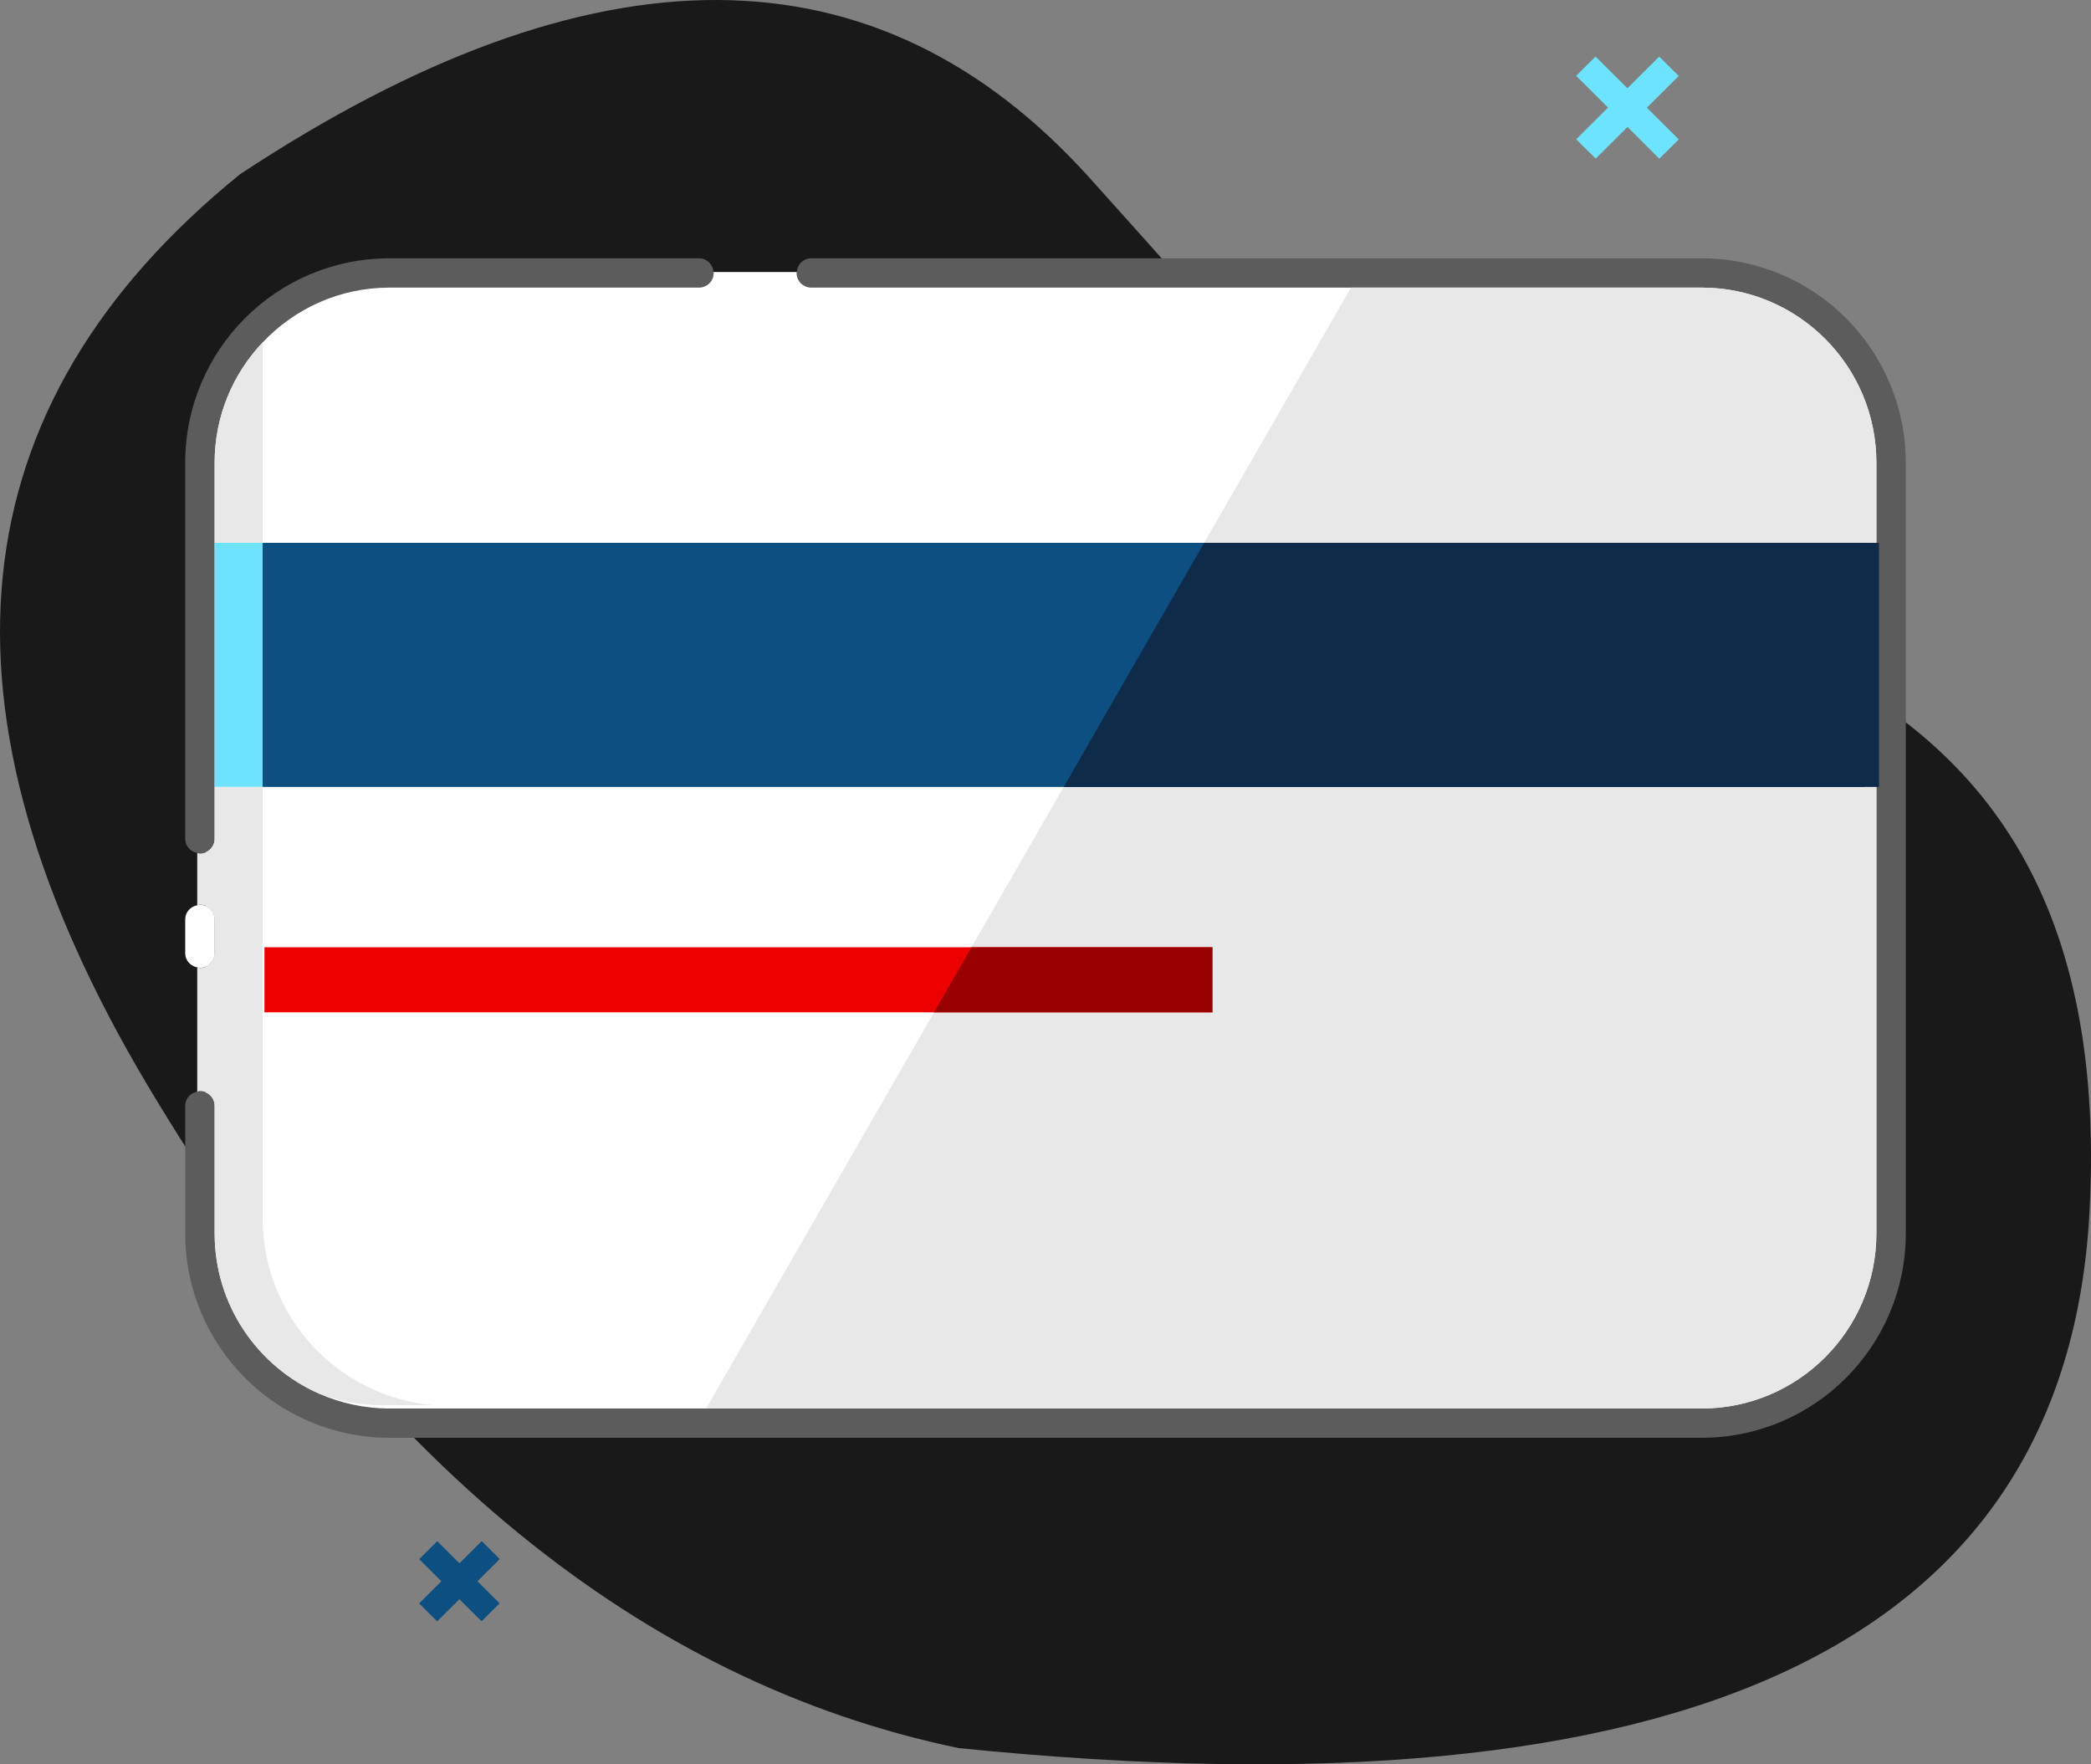 <svg width="128" height="108" viewBox="0 0 128 108" fill="none" xmlns="http://www.w3.org/2000/svg">
<rect x="0" y="0" width="128" height="108" fill="#808080" stroke="none"/>
<path fill-rule="evenodd" clip-rule="evenodd" d="M58.685 107.007C103.469 111.538 126.545 100.567 127.914 74.094C129.967 34.384 94.623 39.179 84.07 29.36C73.516 19.541 86.244 32.601 66.715 10.907C53.696 -3.556 36.354 -3.635 14.69 10.668C-2.784 24.84 -4.669 43.43 9.036 66.441C22.74 89.452 39.29 102.974 58.685 107.007Z" fill="#191919"/>
<path fill-rule="evenodd" clip-rule="evenodd" d="M104.18 15.813H49.662C49.185 15.813 48.803 16.186 48.774 16.655H43.678C43.648 16.186 43.266 15.813 42.788 15.813H23.822C16.929 15.82 11.345 21.413 11.338 28.314V51.35C11.338 51.787 11.658 52.134 12.073 52.213C12.129 52.224 12.18 52.246 12.238 52.246C12.374 52.246 12.499 52.212 12.614 52.159V55.469C12.923 55.611 13.139 55.917 13.139 56.278V56.534V57.133V58.354C13.139 58.713 12.923 59.02 12.614 59.163V66.877C12.499 66.824 12.374 66.789 12.238 66.789C12.18 66.789 12.129 66.811 12.073 66.822C11.658 66.902 11.338 67.248 11.338 67.686V75.51C11.345 82.411 16.929 88.005 23.821 88.012H104.191C111.079 87.998 116.656 82.407 116.663 75.511V28.315C116.656 21.413 111.072 15.82 104.18 15.813Z" fill="#5C5C5C"/>
<path fill-rule="evenodd" clip-rule="evenodd" d="M102.764 8.533L101.577 9.714L99.627 7.772L97.68 9.71L96.488 8.523L98.434 6.585L96.484 4.643L97.671 3.461L99.622 5.403L101.568 3.465L102.76 4.652L100.813 6.59L102.764 8.533Z" fill="#6EE3FF"/>
<path fill-rule="evenodd" clip-rule="evenodd" d="M13.139 67.686V74.785V75.51C13.143 79.89 15.77 83.647 19.526 85.307C20.841 85.888 22.292 86.218 23.822 86.219H104.188C110.081 86.207 114.856 81.419 114.862 75.51V28.316C114.856 22.403 110.074 17.612 104.178 17.606H49.662C49.165 17.606 48.762 17.205 48.762 16.71C48.762 16.691 48.772 16.674 48.774 16.655H43.677C43.678 16.674 43.688 16.691 43.688 16.71C43.688 17.205 43.285 17.606 42.788 17.606H37.088H23.823C20.769 17.609 18.022 18.902 16.076 20.962C14.262 22.88 13.142 25.464 13.139 28.315V33.229V48.171V51.351C13.139 51.71 12.922 52.017 12.614 52.16V55.469C12.922 55.611 13.139 55.918 13.139 56.278V56.535V57.135V58.354C13.139 58.714 12.922 59.02 12.614 59.163V66.877C12.922 67.019 13.139 67.326 13.139 67.686Z" fill="white"/>
<path fill-rule="evenodd" clip-rule="evenodd" d="M13.138 58.353V57.134V56.534V56.277C13.138 55.918 12.922 55.611 12.614 55.468C12.499 55.416 12.374 55.381 12.238 55.381C12.18 55.381 12.129 55.404 12.074 55.414C11.658 55.493 11.338 55.841 11.338 56.277V56.534V57.134V58.353C11.338 58.79 11.658 59.137 12.074 59.217C12.129 59.227 12.18 59.25 12.238 59.25C12.374 59.25 12.499 59.216 12.614 59.162C12.922 59.02 13.138 58.714 13.138 58.353Z" fill="white"/>
<path fill-rule="evenodd" clip-rule="evenodd" d="M13.138 48.171H16.075V33.228H13.138V48.171Z" fill="#6EE3FF"/>
<path fill-rule="evenodd" clip-rule="evenodd" d="M104.179 17.606H82.7L73.712 33.229H114.862V28.316C114.856 22.401 110.075 17.612 104.179 17.606ZM43.224 86.219H104.189C110.081 86.207 114.856 81.418 114.862 75.51V48.171H65.115L43.224 86.219ZM13.139 51.35C13.139 51.845 12.736 52.247 12.238 52.247C12.18 52.247 12.129 52.224 12.074 52.214V55.414C12.129 55.404 12.18 55.381 12.238 55.381C12.736 55.381 13.139 55.782 13.139 56.277V56.534V57.134V58.353C13.139 58.848 12.736 59.25 12.238 59.25C12.18 59.25 12.129 59.228 12.074 59.217V66.822C12.129 66.811 12.18 66.79 12.238 66.79C12.736 66.79 13.139 67.19 13.139 67.685V74.785V75.51C13.144 79.889 15.77 83.647 19.526 85.307C20.753 85.761 22.076 86.023 23.461 86.024H26.601C20.713 85.541 16.081 80.613 16.076 74.59V48.17H13.139V51.35ZM16.076 20.962C14.262 22.88 13.141 25.463 13.138 28.314V33.228H16.076V20.962Z" fill="#E8E8E8"/>
<path fill-rule="evenodd" clip-rule="evenodd" d="M16.075 48.171H114.122V33.228H16.075V48.171Z" fill="#0D4F80"/>
<path fill-rule="evenodd" clip-rule="evenodd" d="M115.024 33.228H114.861H73.712L65.115 48.171H114.861H115.024V33.228Z" fill="#0F2B4A"/>
<path fill-rule="evenodd" clip-rule="evenodd" d="M16.189 61.968H74.217V57.984H16.189V61.968Z" fill="#EC0000"/>
<path fill-rule="evenodd" clip-rule="evenodd" d="M57.176 61.968H74.216V57.984H59.468L57.176 61.968Z" fill="#990000"/>
<path fill-rule="evenodd" clip-rule="evenodd" d="M30.586 98.145L29.481 99.245L28.122 97.893L26.76 99.25L25.655 98.151L27.019 96.794L25.661 95.442L26.766 94.342L28.125 95.695L29.487 94.337L30.591 95.436L29.228 96.793L30.586 98.145Z" fill="#0D4F80"/>
</svg>
